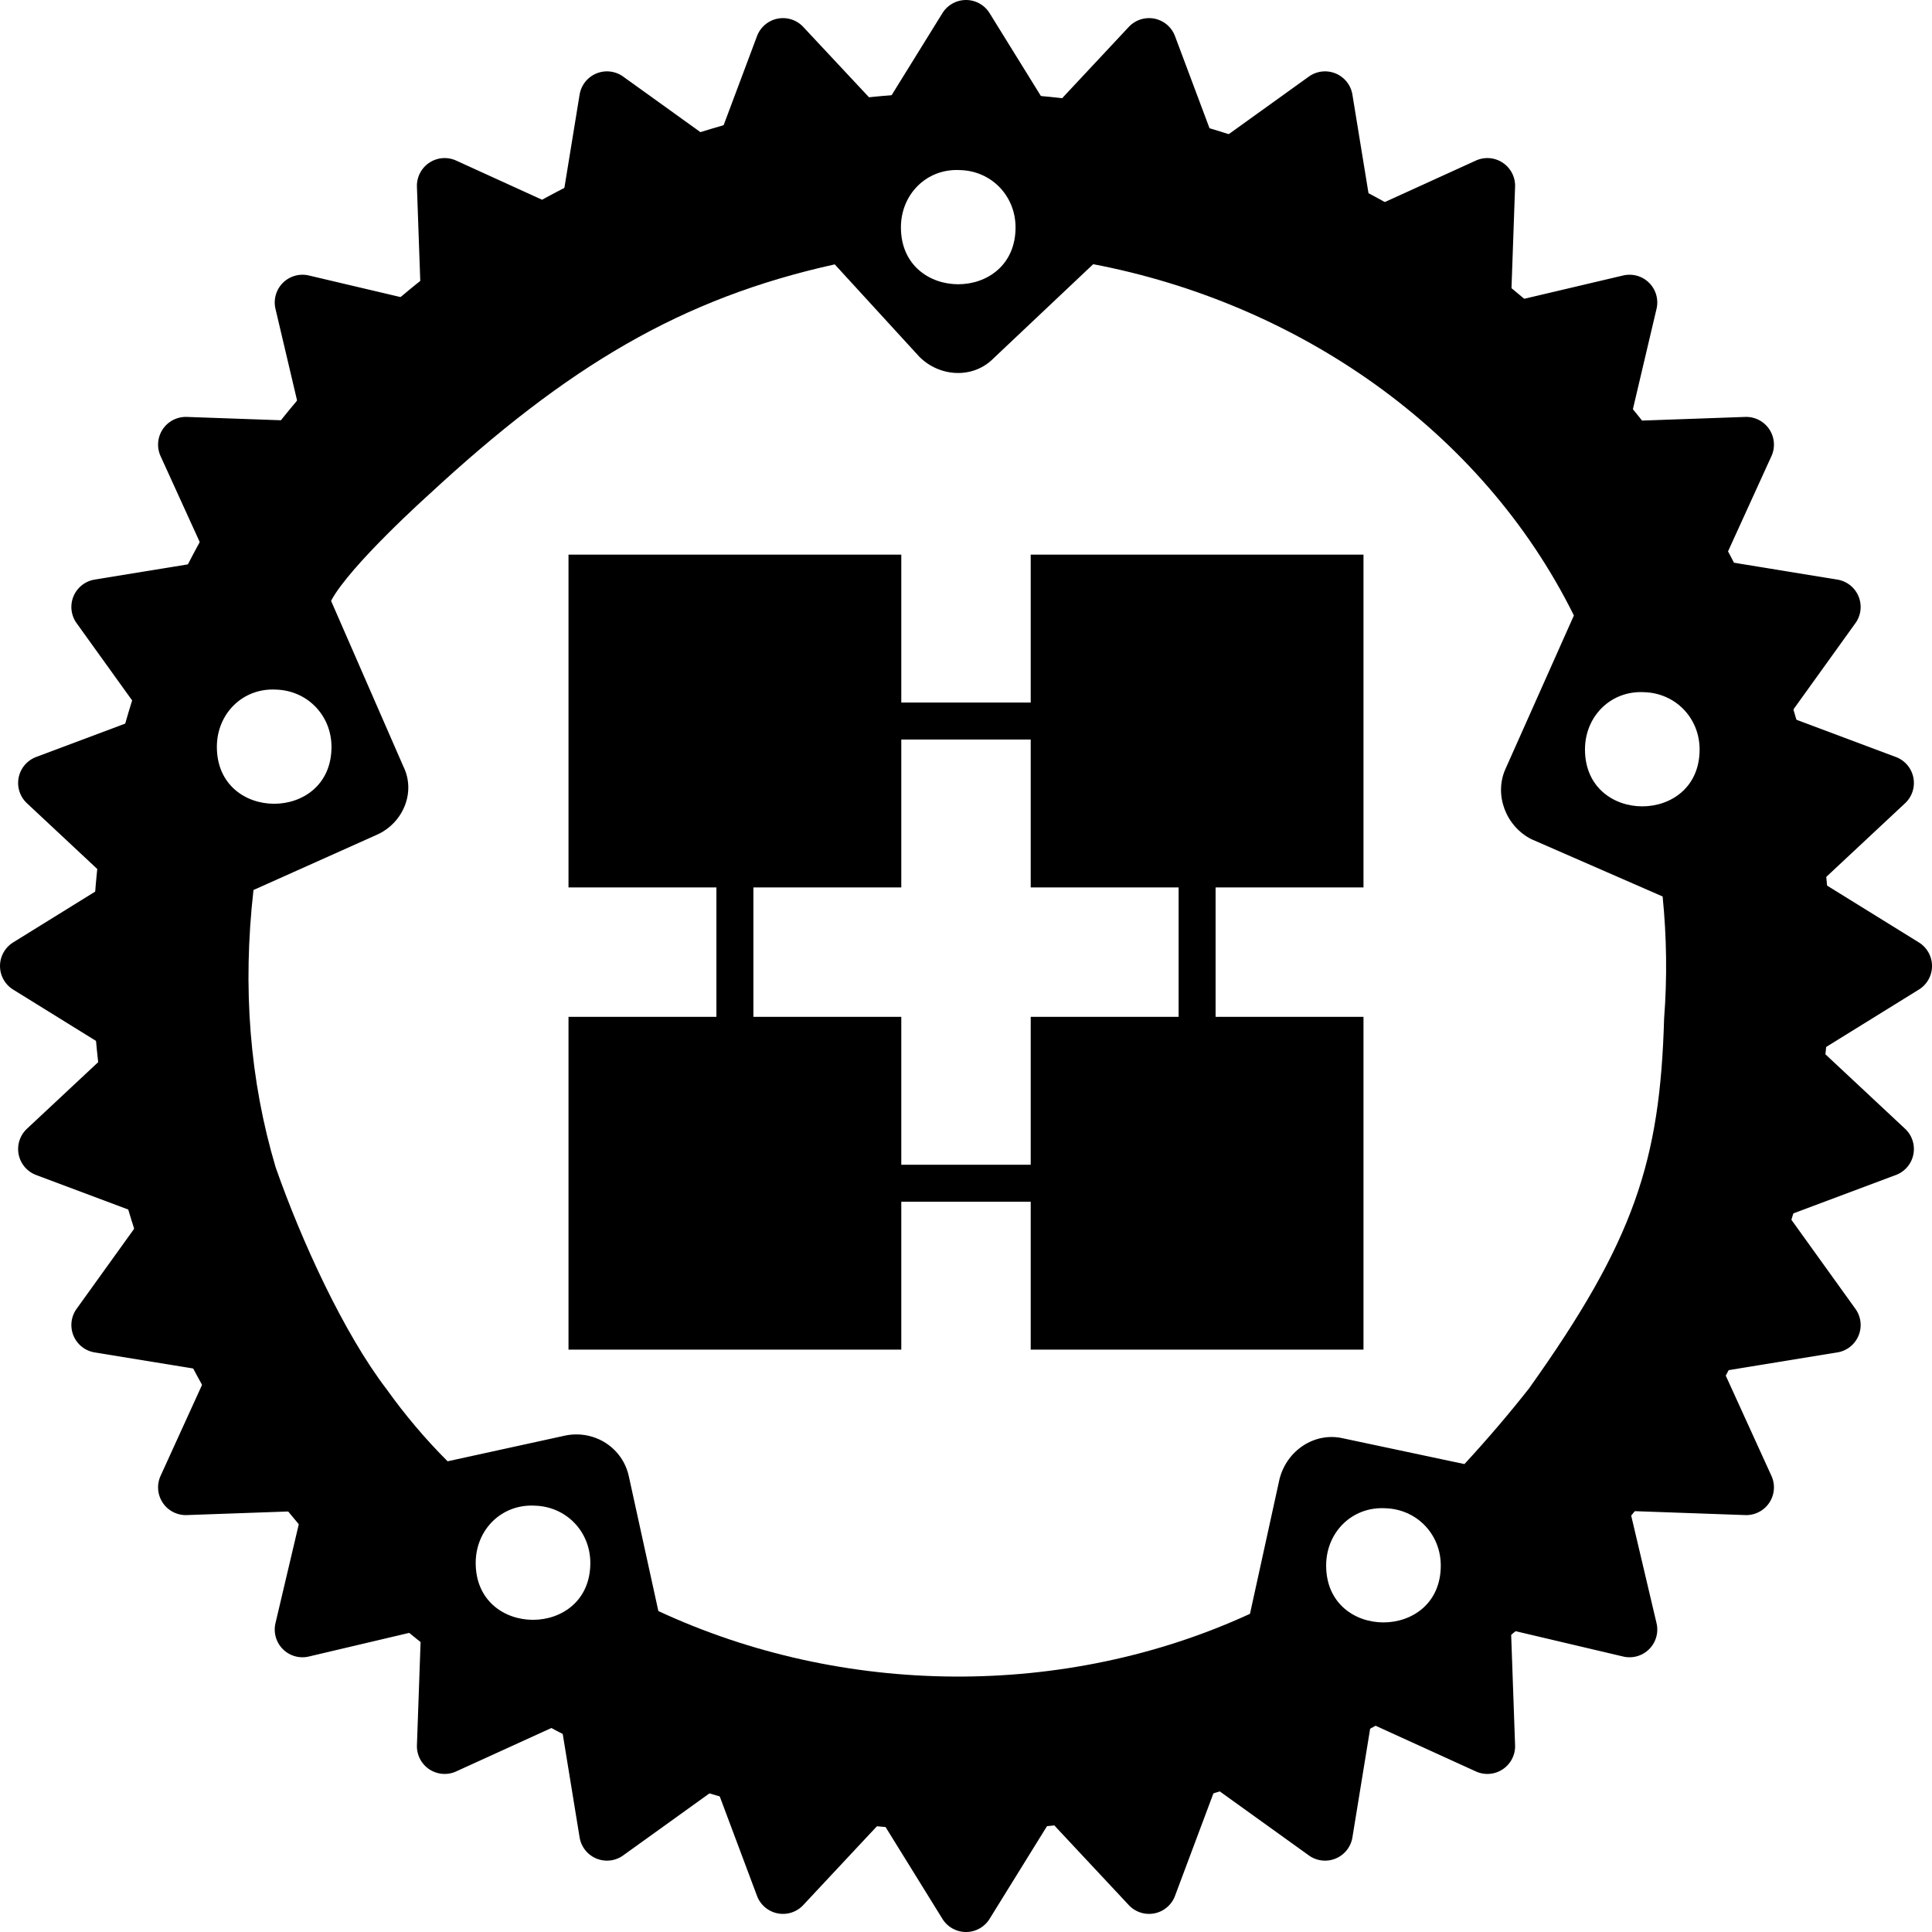 <svg height="104.5" width="104.5" xmlns="http://www.w3.org/2000/svg">
 <path d="m52 5c-26 0-47 21-47 47s21 47 47 47 47-21 47-47-21-47-47-47zm-0.07 4.2c1.7 0.044 3 1.4 3 3.1 0 4.1-6.2 4.1-6.2 0-7.3e-4 -1.8 1.4-3.2 3.2-3.1zm-6.78 5.1 4.58 5c1.1 1.1 2.9 1.2 4 0.09l5.4-5.1c11 2.1 21 8.9 26 19l-3.7 8.3c-0.63 1.4 0.019 3.1 1.4 3.8l7.1 3.1c0.22 2.2 0.25 4.4 0.08 6.6-0.22 7.7-1.6 12-7.3 20-1.1 1.4-2.3 2.8-3.5 4.1l-6.6-1.4c-1.5-0.33-3 0.65-3.4 2.2l-1.6 7.3c-10 4.6-22 4.5-32-0.15l-1.6-7.3c-0.33-1.5-1.8-2.5-3.4-2.2l-6.4 1.4c-1.2-1.2-2.3-2.5-3.3-3.9-2.3-3-4.6-8-6-12-1.4-4.7-1.8-9.7-1.2-15l6.7-3c1.4-0.64 2.1-2.3 1.4-3.7l-3.903-8.941c1-1.9 5.303-5.759 5.303-5.759 7.486-6.933 13.65-10.61 21.94-12.44zm-30.22 23c1.7 0.049 3 1.4 3 3.1 0 4.1-6.2 4.1-6.2 0-7.3e-4 -1.8 1.4-3.2 3.2-3.1zm74 0.14c1.7 0.049 3 1.4 3 3.1 0 4.1-6.2 4.1-6.2 0-7.3e-4 -1.8 1.4-3.2 3.2-3.1zm-60 44c1.7 0.049 3 1.4 3 3.1 0 4.1-6.2 4.1-6.2 0-7.3e-4 -1.8 1.4-3.2 3.2-3.1zm46 0.14c1.7 0.049 3 1.4 3 3.1 0 4.1-6.2 4.1-6.2 0-7.3e-4 -1.8 1.4-3.2 3.2-3.1z"/>
 <path d="m96.88 52.25a44.63 44.63 0 0 1-44.63 44.63 44.63 44.63 0 0 1-44.63-44.63 44.63 44.63 0 0 1 44.63-44.63 44.63 44.63 0 0 1 44.63 44.63zm-0.84-4.31 6.96 4.31-6.96 4.31 5.98 5.59-7.66 2.87 4.78 6.65-8.09 1.32 3.4 7.46-8.19-0.29 1.88 7.98-7.98-1.88 0.29 8.19-7.46-3.4-1.32 8.09-6.65-4.78-2.87 7.66-5.59-5.98-4.31 6.96-4.31-6.96-5.59 5.98-2.87-7.66-6.65 4.78-1.32-8.09-7.46 3.4 0.29-8.19-7.98 1.88 1.88-7.98-8.19 0.29 3.4-7.46-8.09-1.32 4.78-6.65-7.66-2.87 5.98-5.59-6.96-4.31 6.96-4.31-5.98-5.59 7.66-2.87-4.78-6.65 8.09-1.32-3.4-7.46 8.19 0.29-1.88-7.98 7.98 1.88-0.29-8.19 7.46 3.4 1.32-8.09 6.65 4.78 2.87-7.66 5.59 5.98 4.31-6.96 4.31 6.96 5.59-5.98 2.87 7.66 6.65-4.78 1.32 8.09 7.46-3.4-0.29 8.19 7.98-1.88-1.88 7.98 8.19-0.29-3.4 7.46 8.09 1.32-4.78 6.65 7.66 2.87z" fill-rule="evenodd" stroke="#000" stroke-linecap="round" stroke-linejoin="round" stroke-width="3"/>
 <rect x="30.75" y="30" width="18" height="18"/>
 <rect x="55.75" y="30" width="18" height="18"/>
 <rect x="30.75" y="55" width="18" height="18"/>
 <rect x="55.75" y="55" width="18" height="18"/>
 <rect x="39.75" y="39" width="25" height="25" fill="none" stroke="#000" stroke-width="2"/>
</svg>
